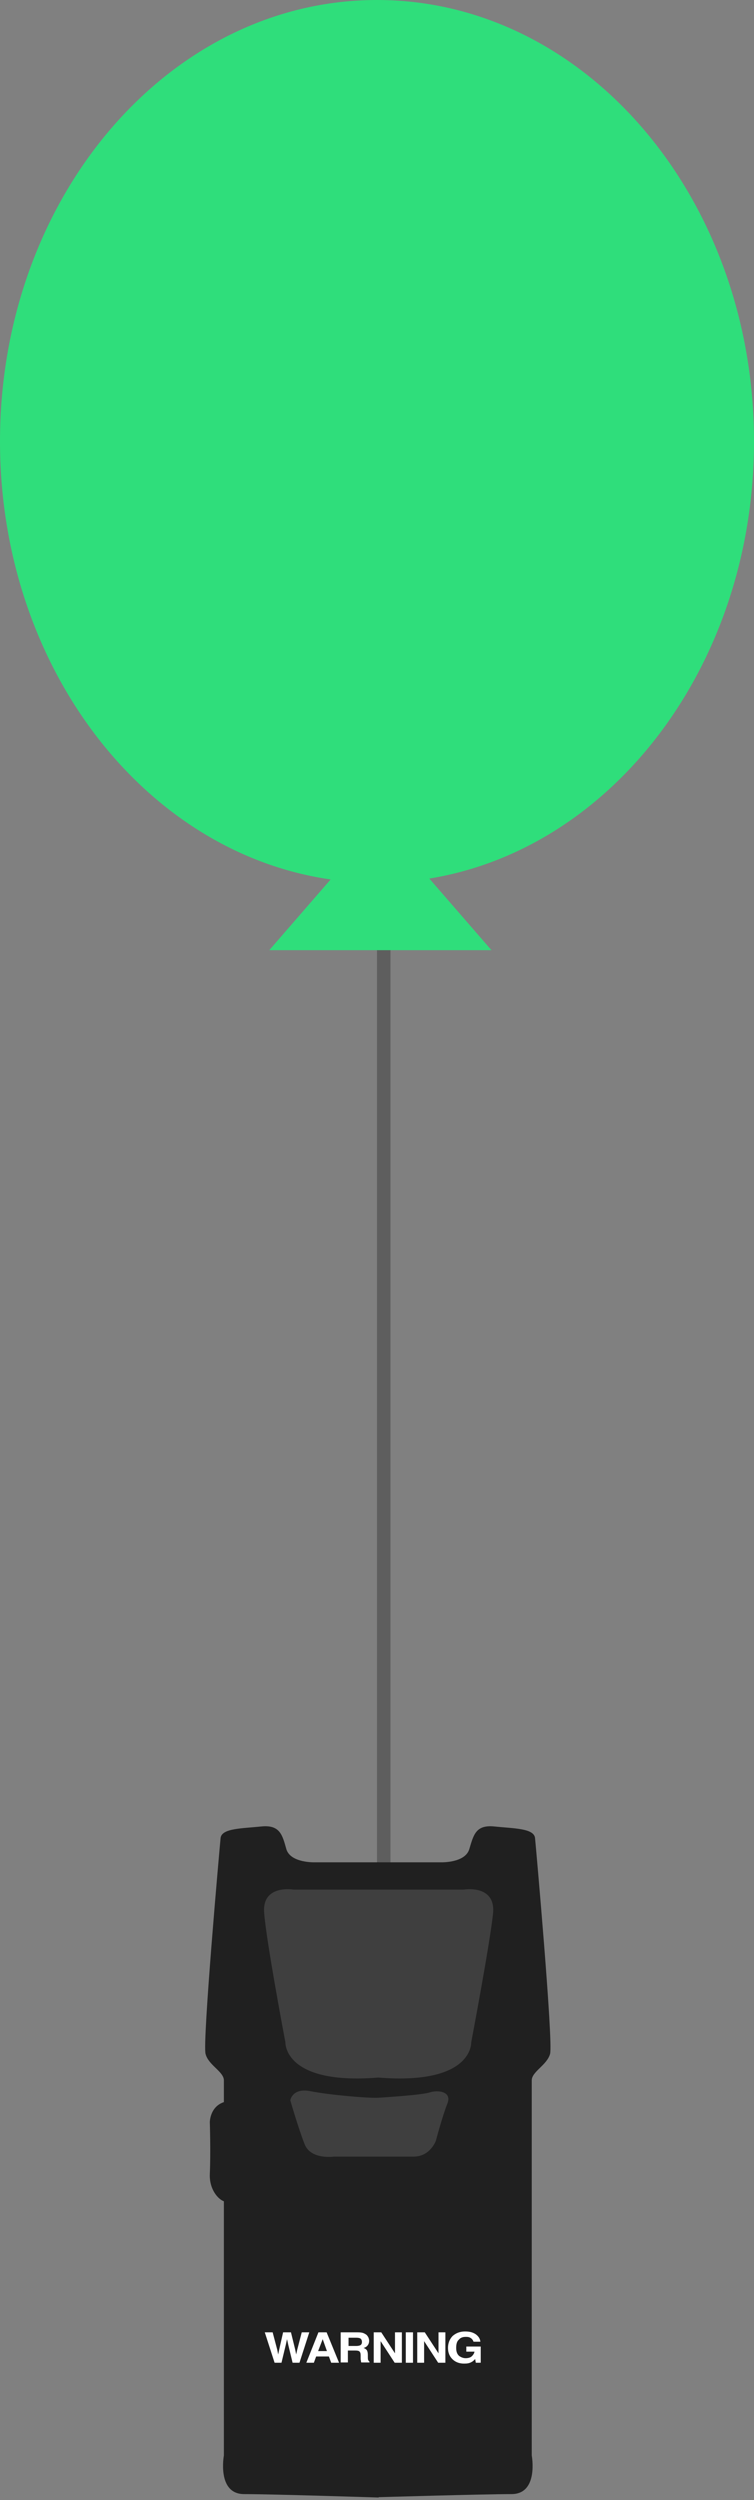 <?xml version="1.0" encoding="UTF-8" standalone="no"?>
<svg width="112px" height="371px" viewBox="0 0 112 371" version="1.1" xmlns="http://www.w3.org/2000/svg" xmlns:xlink="http://www.w3.org/1999/xlink">
    <rect x="0" y="0" width="112" height="371" fill="#808080" stroke="none"/>
    <!-- Generator: Sketch 39.1 (31720) - http://www.bohemiancoding.com/sketch -->
    <title>baloon-taser</title>
    <desc>Created with Sketch.</desc>
    <defs></defs>
    <g id="baloon-iron" stroke="none" stroke-width="1" fill="none" fill-rule="evenodd">
        <g id="baloon-taser">
            <path d="M57,130.5 L57,294" id="Line" stroke="#5E5E5E" stroke-width="2" stroke-linecap="square"></path>
            <polygon id="Triangle" fill="#2FDE7B" points="56.5 122 73 141 40 141"></polygon>
            <path d="M56,131 C86.928,131 112,101.675 112,65.5 C112,29.325 86.928,0 56,0 C25.072,0 0,29.325 0,65.5 C0,101.675 25.072,131 56,131 Z" id="Oval" fill="#2FDE7B"></path>
            <g id="taser-01" transform="translate(30, 271)">
                <g id="Layer_1">
                    <g id="Group">
                        <path d="M26,5.359 L35.477,5.359 C35.477,5.359 39.073,5.485 39.705,3.418 C40.336,1.35 40.628,-0.253 43.447,0.042 C46.265,0.338 49.279,0.295 49.473,1.73 C49.619,3.165 52.194,32.11 51.708,33.797 C51.222,35.485 48.987,36.414 48.987,37.722 L48.987,93.376 C48.987,93.376 50.056,99.114 45.974,99.114 C41.892,99.114 26,99.578 26,99.578 L26,5.359 L26,5.359 Z" id="Shape" fill="#202020"></path>
                        <path d="M26.194,5.359 L16.766,5.359 C16.766,5.359 13.17,5.485 12.538,3.418 C11.955,1.35 11.615,-0.253 8.796,0.042 C5.978,0.338 2.964,0.295 2.77,1.73 C2.624,3.165 0.049,32.11 0.535,33.797 C0.972,35.485 3.256,36.414 3.256,37.722 L3.256,93.376 C3.256,93.376 2.187,99.114 6.269,99.114 C10.351,99.114 26.243,99.62 26.243,99.62 L26.243,5.359 L26.194,5.359 Z" id="Shape" fill="#202020"></path>
                        <path d="M26.194,37.3 C12.101,38.439 12.393,32.068 12.393,32.068 C12.393,32.068 9.525,16.962 9.234,12.785 C8.942,8.608 13.607,9.409 13.607,9.409 L26.243,9.409 L38.879,9.409 C38.879,9.409 43.544,8.608 43.252,12.785 C42.864,16.962 39.996,32.068 39.996,32.068 C39.996,32.068 40.336,38.439 26.194,37.3 L26.194,37.3 Z" id="Shape" fill="#3F3F3F"></path>
                        <path d="M26.194,40.295 C26.194,40.295 32.658,39.916 33.873,39.494 C35.088,39.114 37.178,39.367 36.449,41.181 C35.72,42.996 34.748,46.667 34.748,46.667 C34.748,46.667 33.921,49.03 31.443,49.03 L19.634,49.03 C19.634,49.03 16.183,49.536 15.26,47.215 C14.336,44.895 13.121,40.675 13.121,40.675 C13.121,40.675 13.413,38.776 16.135,39.325 C18.856,39.873 24.688,40.38 26.194,40.295 L26.194,40.295 Z" id="Shape" fill="#3F3F3F"></path>
                        <path d="M3.305,40.928 C3.305,40.928 4.228,53.966 4.034,55.274 C3.888,56.582 1.021,54.895 1.166,51.603 C1.312,48.354 1.166,43.924 1.166,43.924 C1.166,43.924 1.166,41.603 3.305,40.928 L3.305,40.928 Z" id="Shape" fill="#202020"></path>
                        <g transform="translate(9.234, 74.684)" id="Shape" fill="#FFFFFF">
                            <polygon points="1.264 0.422 1.944 2.996 2.09 3.713 2.236 2.996 2.819 0.422 3.985 0.422 4.617 2.996 4.763 3.713 4.908 3.038 5.589 0.422 6.707 0.422 5.249 4.937 4.228 4.937 3.596 2.321 3.402 1.435 3.207 2.321 2.576 4.937 1.555 4.937 0.097 0.422"></polygon>
                            <path d="M8.067,0.422 L9.282,0.422 L11.129,4.937 L9.963,4.937 L9.622,4.008 L7.727,4.008 L7.387,4.937 L6.269,4.937 L8.067,0.422 L8.067,0.422 Z M8.019,3.207 L9.331,3.207 L8.699,1.435 L8.019,3.207 L8.019,3.207 Z"></path>
                            <path d="M14.774,0.549 C14.968,0.633 15.114,0.717 15.26,0.844 C15.357,0.97 15.454,1.097 15.503,1.224 C15.551,1.35 15.6,1.519 15.6,1.688 C15.6,1.899 15.551,2.11 15.406,2.321 C15.26,2.532 15.065,2.658 14.774,2.743 C15.017,2.827 15.163,2.954 15.26,3.08 C15.357,3.249 15.406,3.46 15.406,3.797 L15.406,4.093 C15.406,4.304 15.406,4.43 15.454,4.515 C15.503,4.641 15.551,4.726 15.649,4.768 L15.649,4.895 L14.434,4.895 C14.385,4.81 14.385,4.726 14.385,4.641 C14.336,4.515 14.336,4.388 14.336,4.262 L14.336,3.84 C14.336,3.544 14.288,3.376 14.142,3.249 C14.045,3.165 13.85,3.122 13.51,3.122 L12.441,3.122 L12.441,4.895 L11.372,4.895 L11.372,0.422 L13.85,0.422 C14.288,0.422 14.579,0.464 14.774,0.549 L14.774,0.549 Z M12.538,1.224 L12.538,2.447 L13.705,2.447 C13.948,2.447 14.093,2.405 14.239,2.363 C14.434,2.278 14.531,2.11 14.531,1.857 C14.531,1.603 14.434,1.392 14.239,1.308 C14.142,1.266 13.948,1.224 13.753,1.224 L12.538,1.224 L12.538,1.224 Z"></path>
                            <polygon points="16.28 0.422 17.398 0.422 19.439 3.544 19.439 0.422 20.46 0.422 20.46 4.937 19.391 4.937 17.301 1.73 17.301 4.937 16.28 4.937 16.28 0.422"></polygon>
                            <polygon points="22.112 4.937 21.043 4.937 21.043 0.422 22.112 0.422"></polygon>
                            <polygon points="22.744 0.422 23.862 0.422 25.903 3.544 25.903 0.422 26.923 0.422 26.923 4.937 25.854 4.937 23.764 1.73 23.764 4.937 22.744 4.937"></polygon>
                            <path d="M31.103,1.814 C31.006,1.519 30.811,1.308 30.52,1.181 C30.325,1.097 30.131,1.097 29.936,1.097 C29.499,1.097 29.159,1.224 28.916,1.519 C28.624,1.772 28.527,2.194 28.527,2.743 C28.527,3.291 28.673,3.671 28.964,3.924 C29.256,4.135 29.596,4.262 29.936,4.262 C30.277,4.262 30.617,4.177 30.811,4.008 C31.006,3.84 31.2,3.586 31.249,3.291 L30.034,3.291 L30.034,2.532 L32.172,2.532 L32.172,4.937 L31.443,4.937 L31.346,4.388 C31.151,4.599 30.957,4.768 30.763,4.852 C30.471,5.021 30.131,5.063 29.693,5.063 C29.013,5.063 28.43,4.852 27.993,4.43 C27.555,4.008 27.312,3.46 27.312,2.743 C27.312,2.025 27.555,1.435 27.993,0.97 C28.479,0.549 29.062,0.295 29.839,0.295 C30.52,0.295 31.006,0.422 31.443,0.717 C31.832,1.013 32.075,1.35 32.123,1.814 L31.103,1.814 L31.103,1.814 Z"></path>
                        </g>
                    </g>
                </g>
            </g>
        </g>
    </g>
</svg>